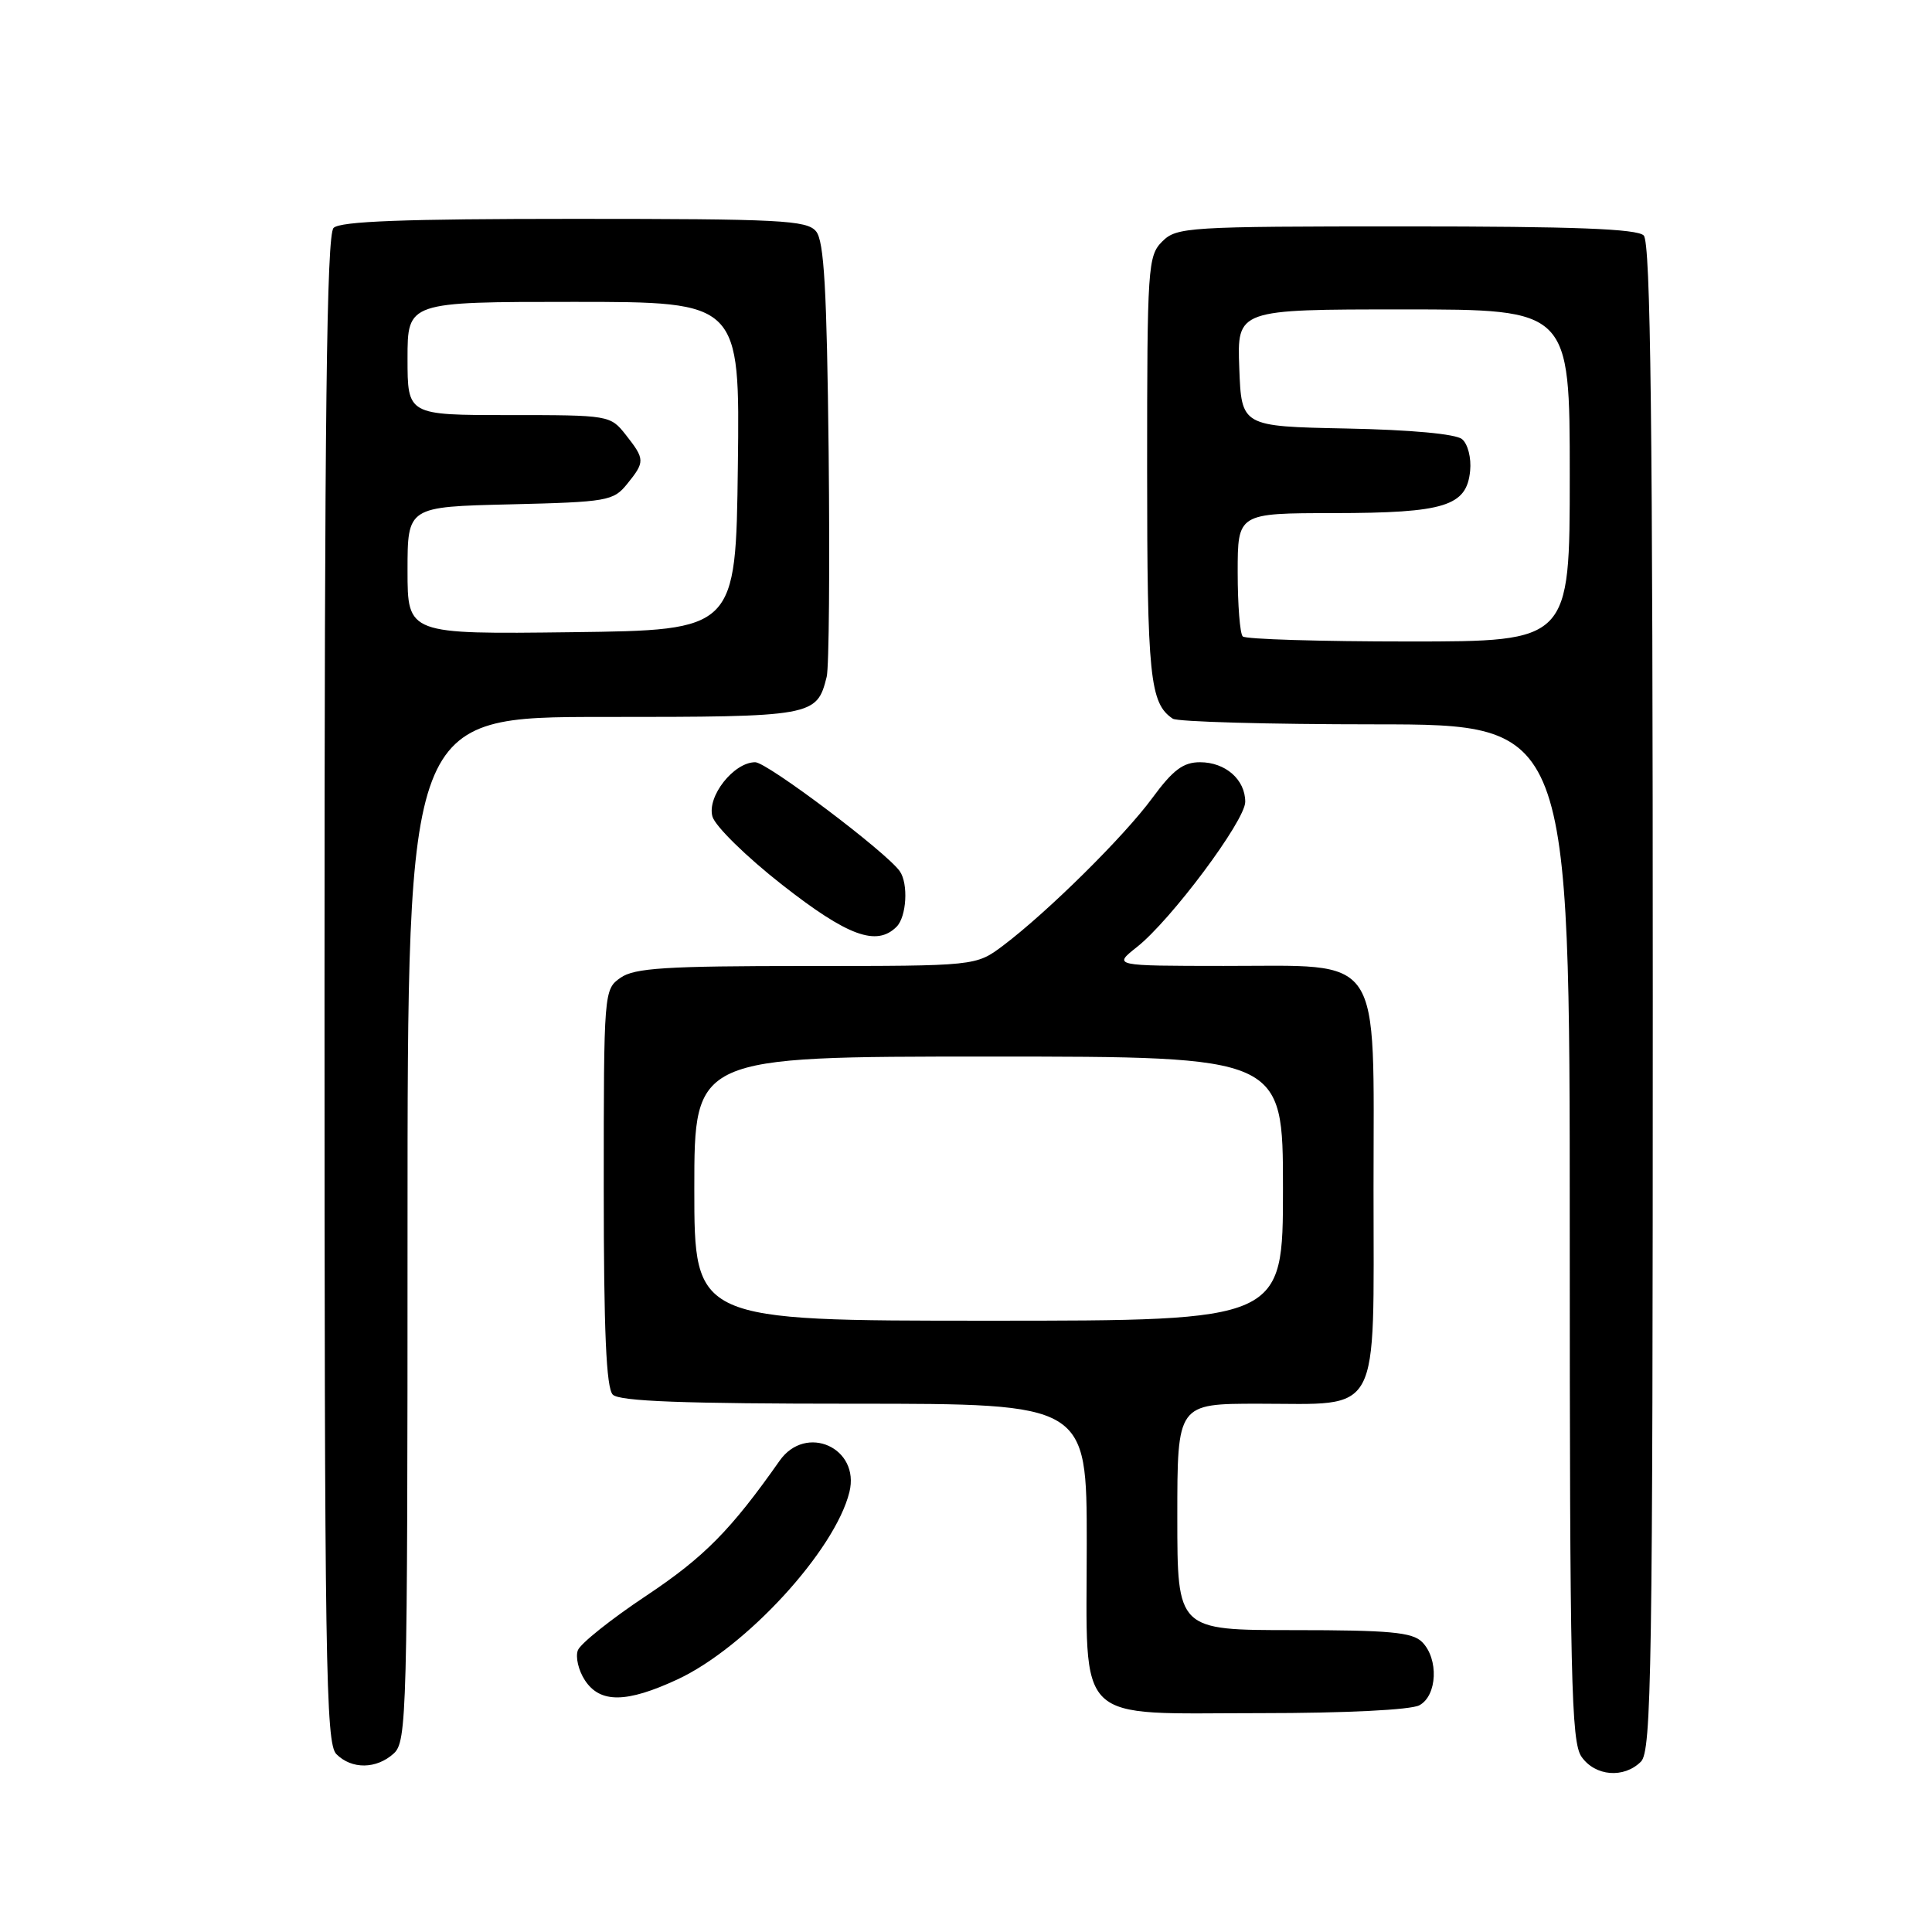 <?xml version="1.0" encoding="UTF-8" standalone="no"?>
<!DOCTYPE svg PUBLIC "-//W3C//DTD SVG 1.1//EN" "http://www.w3.org/Graphics/SVG/1.1/DTD/svg11.dtd" >
<svg xmlns="http://www.w3.org/2000/svg" xmlns:xlink="http://www.w3.org/1999/xlink" version="1.1" viewBox="0 0 256 256">
 <g >
 <path fill="currentColor"
d=" M 217.43 233.43 C 218.84 232.02 219.00 221.46 219.00 132.13 C 219.00 55.90 218.72 32.12 217.80 31.20 C 216.92 30.32 208.53 30.00 186.30 30.00 C 157.33 30.00 155.91 30.09 154.00 32.00 C 152.10 33.90 152.00 35.33 152.00 62.07 C 152.00 89.71 152.36 93.20 155.40 95.23 C 156.00 95.64 168.09 95.98 182.25 95.98 C 208.00 96.00 208.00 96.00 208.00 163.28 C 208.00 222.55 208.19 230.82 209.56 232.78 C 211.37 235.37 215.17 235.68 217.43 233.43 Z  M 52.17 232.35 C 53.91 230.77 54.00 227.30 54.00 162.85 C 54.00 95.00 54.00 95.00 79.93 95.00 C 107.82 95.00 108.23 94.93 109.54 89.68 C 109.85 88.48 109.96 75.08 109.80 59.90 C 109.56 38.32 109.20 31.94 108.13 30.65 C 106.91 29.18 103.38 29.00 76.08 29.00 C 53.55 29.00 45.08 29.32 44.20 30.20 C 43.28 31.12 43.00 54.90 43.00 131.13 C 43.00 220.46 43.16 231.02 44.57 232.43 C 46.61 234.47 49.87 234.43 52.17 232.35 Z  M 188.07 225.96 C 190.45 224.69 190.66 219.80 188.43 217.57 C 187.14 216.28 184.12 216.00 171.43 216.00 C 156.00 216.00 156.00 216.00 156.00 201.00 C 156.00 186.00 156.00 186.00 166.78 186.00 C 183.16 186.00 182.00 188.17 182.00 157.52 C 182.00 125.79 183.49 128.01 162.12 127.99 C 147.50 127.98 147.50 127.98 150.62 125.51 C 155.13 121.97 165.00 108.74 165.00 106.25 C 165.00 103.30 162.38 101.00 159.01 101.00 C 156.78 101.00 155.43 102.01 152.68 105.75 C 148.95 110.83 138.80 120.86 132.91 125.30 C 129.31 128.00 129.31 128.00 106.88 128.00 C 88.19 128.00 84.07 128.26 82.22 129.56 C 80.02 131.10 80.00 131.37 80.00 157.36 C 80.00 176.43 80.33 183.93 81.20 184.80 C 82.08 185.68 90.58 186.00 113.20 186.00 C 144.00 186.00 144.00 186.00 144.00 204.50 C 144.00 228.89 142.06 227.00 167.07 227.00 C 178.30 227.00 186.93 226.57 188.07 225.96 Z  M 89.77 222.53 C 98.83 218.31 110.64 205.45 112.55 197.71 C 114.00 191.84 106.78 188.60 103.30 193.56 C 96.85 202.74 93.29 206.34 85.65 211.43 C 81.00 214.52 76.91 217.78 76.57 218.67 C 76.23 219.56 76.65 221.34 77.50 222.64 C 79.51 225.71 83.01 225.67 89.77 222.53 Z  M 118.80 122.80 C 120.13 121.47 120.38 117.10 119.23 115.45 C 117.50 112.95 101.64 101.00 100.07 101.00 C 97.23 101.00 93.66 105.53 94.40 108.19 C 94.75 109.46 98.91 113.54 103.65 117.25 C 112.32 124.04 116.15 125.45 118.80 122.80 Z  M 164.67 84.33 C 164.30 83.97 164.00 80.14 164.00 75.83 C 164.00 68.00 164.00 68.00 176.75 67.99 C 191.45 67.97 194.34 67.07 194.80 62.39 C 194.97 60.68 194.50 58.83 193.73 58.19 C 192.90 57.50 186.95 56.95 178.43 56.78 C 164.50 56.50 164.50 56.50 164.21 48.75 C 163.92 41.00 163.92 41.00 185.96 41.00 C 208.00 41.00 208.00 41.00 208.00 63.00 C 208.00 85.00 208.00 85.00 186.67 85.00 C 174.93 85.00 165.03 84.70 164.67 84.33 Z  M 54.00 75.60 C 54.00 67.15 54.00 67.15 67.59 66.83 C 80.47 66.52 81.28 66.38 83.09 64.14 C 85.48 61.19 85.47 60.86 82.93 57.63 C 80.87 55.02 80.74 55.00 67.43 55.00 C 54.00 55.00 54.00 55.00 54.00 47.50 C 54.00 40.00 54.00 40.00 76.02 40.00 C 98.04 40.00 98.04 40.00 97.77 61.75 C 97.50 83.50 97.50 83.50 75.75 83.77 C 54.00 84.04 54.00 84.04 54.00 75.60 Z  M 92.00 157.50 C 92.00 140.00 92.00 140.00 131.00 140.00 C 170.00 140.00 170.00 140.00 170.00 157.50 C 170.00 175.00 170.00 175.00 131.00 175.00 C 92.00 175.00 92.00 175.00 92.00 157.50 Z "/>
</g>
</svg>